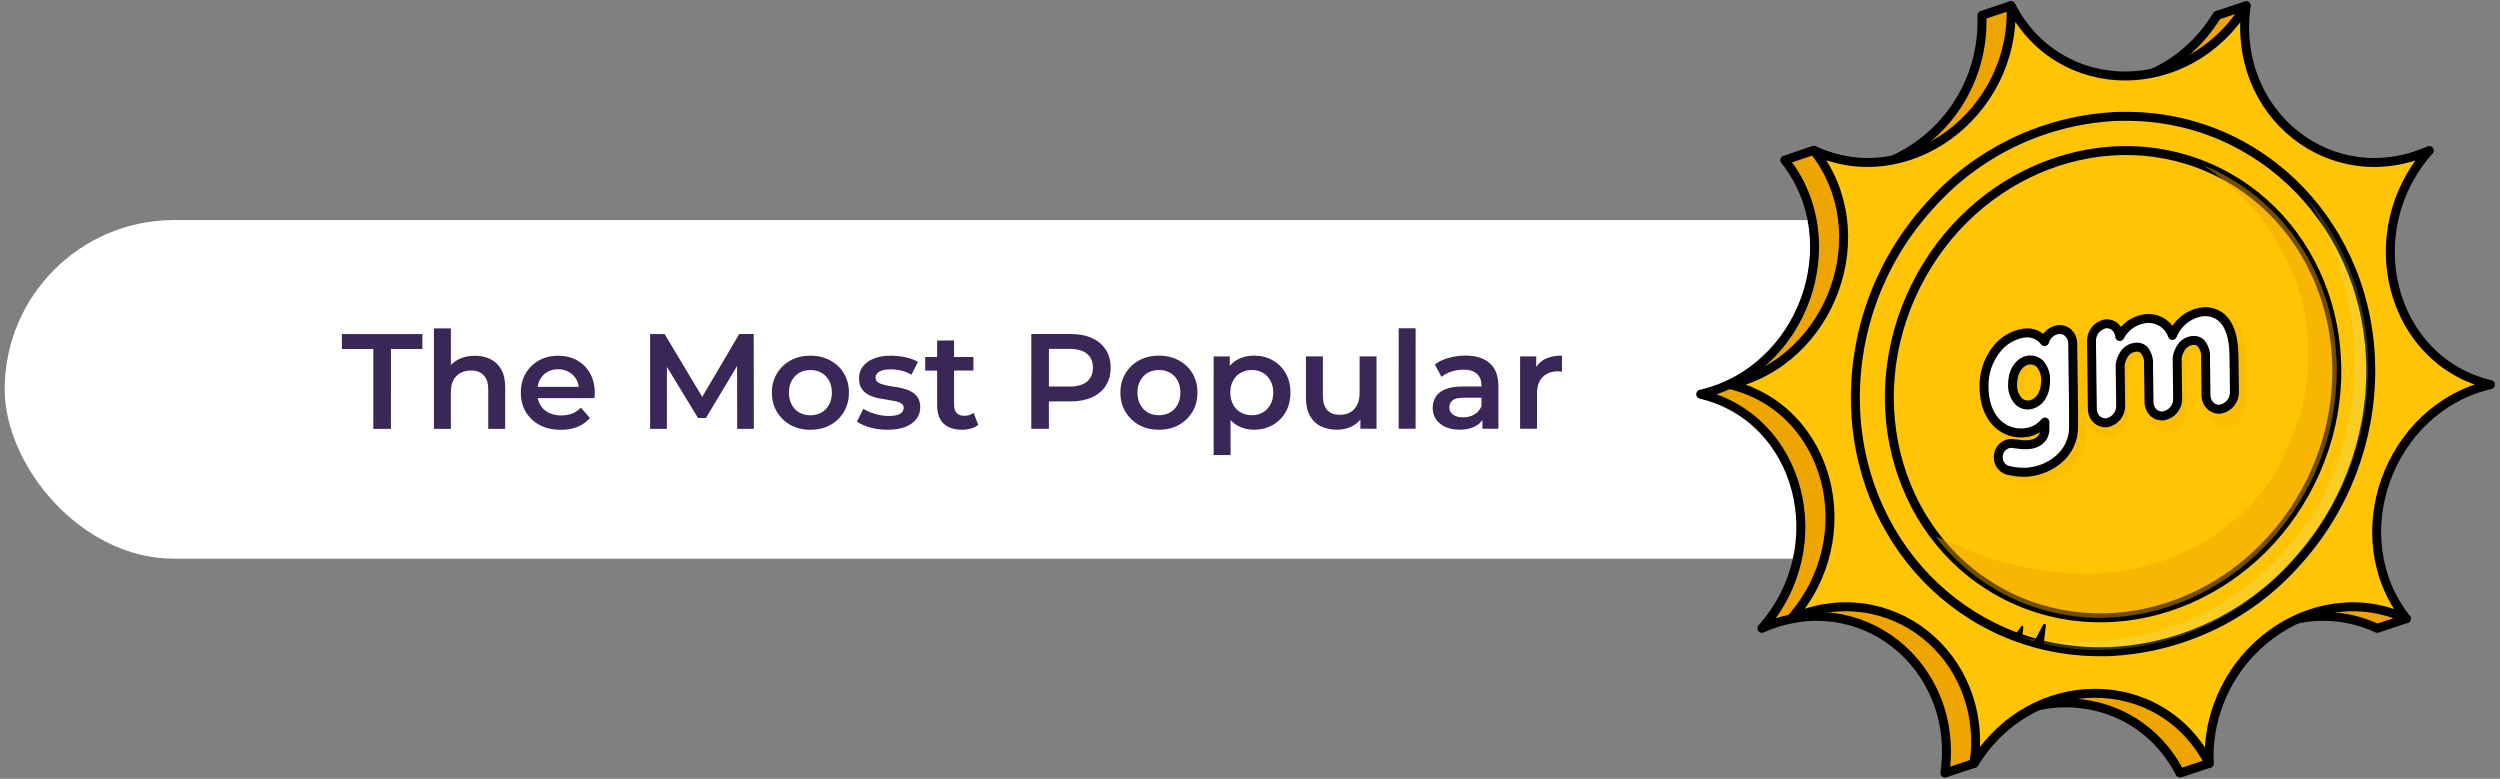 <svg width="443" height="138" viewBox="0 0 443 138" fill="none" xmlns="http://www.w3.org/2000/svg">
<rect x="0" y="0" width="443" height="138" fill="#808080" stroke="none"/>
<rect x="0.831" y="39" width="385.398" height="60" rx="30" fill="white"/>
<path d="M66.152 75.999L66.154 61.839L60.586 61.839L60.586 59.199L74.842 59.197L74.842 61.837L69.274 61.838L69.272 75.998L66.152 75.999ZM84.167 63.036C85.191 63.036 86.103 63.236 86.903 63.636C87.719 64.036 88.359 64.651 88.823 65.483C89.287 66.299 89.519 67.355 89.518 68.651L89.517 75.995L86.517 75.996L86.518 69.036C86.518 67.9 86.246 67.052 85.703 66.492C85.175 65.932 84.431 65.652 83.471 65.652C82.767 65.652 82.143 65.796 81.599 66.084C81.055 66.373 80.631 66.805 80.326 67.381C80.038 67.941 79.894 68.653 79.894 69.517L79.893 75.997L76.893 75.997L76.896 58.189L79.896 58.189L79.895 66.637L79.247 65.581C79.695 64.765 80.343 64.141 81.191 63.709C82.055 63.26 83.047 63.036 84.167 63.036ZM99.37 76.162C97.946 76.162 96.698 75.882 95.627 75.323C94.571 74.747 93.747 73.963 93.155 72.971C92.579 71.979 92.291 70.851 92.291 69.587C92.291 68.307 92.572 67.179 93.132 66.203C93.708 65.211 94.492 64.435 95.484 63.874C96.492 63.314 97.636 63.034 98.916 63.034C100.164 63.034 101.276 63.306 102.252 63.849C103.228 64.393 103.996 65.161 104.556 66.153C105.116 67.145 105.395 68.313 105.395 69.657C105.395 69.785 105.387 69.929 105.371 70.089C105.371 70.249 105.363 70.401 105.347 70.545L94.667 70.547L94.668 68.555L103.763 68.553L102.587 69.177C102.603 68.442 102.452 67.793 102.132 67.234C101.812 66.674 101.372 66.234 100.812 65.914C100.268 65.594 99.636 65.434 98.916 65.434C98.18 65.434 97.532 65.594 96.972 65.914C96.428 66.234 95.996 66.682 95.676 67.258C95.372 67.819 95.219 68.483 95.219 69.251L95.219 69.731C95.219 70.499 95.395 71.178 95.747 71.77C96.099 72.362 96.595 72.818 97.235 73.138C97.875 73.458 98.611 73.618 99.443 73.618C100.163 73.618 100.811 73.506 101.387 73.282C101.963 73.058 102.475 72.706 102.923 72.225L104.531 74.073C103.955 74.745 103.227 75.265 102.347 75.633C101.482 75.986 100.49 76.162 99.37 76.162ZM115.197 75.992L115.199 59.192L117.767 59.191L125.11 71.454L123.766 71.455L130.991 59.19L133.559 59.189L133.581 75.989L130.629 75.99L130.607 63.822L131.231 63.822L125.085 74.07L123.693 74.071L117.455 63.823L118.175 63.823L118.173 75.991L115.197 75.992ZM143.591 76.156C142.279 76.156 141.111 75.876 140.087 75.316C139.063 74.74 138.255 73.957 137.663 72.965C137.071 71.973 136.776 70.845 136.776 69.581C136.776 68.301 137.072 67.173 137.664 66.197C138.256 65.204 139.064 64.428 140.088 63.868C141.113 63.308 142.281 63.028 143.593 63.028C144.921 63.028 146.097 63.307 147.12 63.867C148.16 64.427 148.968 65.195 149.544 66.171C150.136 67.147 150.432 68.283 150.432 69.579C150.432 70.843 150.135 71.971 149.543 72.963C148.967 73.955 148.159 74.739 147.119 75.315C146.095 75.876 144.919 76.156 143.591 76.156ZM143.591 73.588C144.327 73.588 144.983 73.428 145.559 73.108C146.135 72.787 146.583 72.323 146.903 71.715C147.239 71.107 147.408 70.395 147.408 69.579C147.408 68.747 147.24 68.035 146.904 67.443C146.584 66.835 146.136 66.371 145.56 66.052C144.984 65.732 144.336 65.572 143.616 65.572C142.88 65.572 142.224 65.732 141.648 66.052C141.088 66.372 140.64 66.836 140.304 67.444C139.968 68.036 139.8 68.748 139.8 69.58C139.8 70.396 139.967 71.108 140.303 71.716C140.639 72.324 141.087 72.788 141.647 73.108C142.223 73.428 142.871 73.588 143.591 73.588ZM157.26 76.154C156.188 76.154 155.156 76.018 154.164 75.746C153.188 75.459 152.412 75.115 151.836 74.715L152.988 72.434C153.564 72.802 154.252 73.106 155.052 73.346C155.852 73.586 156.652 73.706 157.452 73.706C158.396 73.706 159.076 73.578 159.492 73.322C159.924 73.066 160.14 72.722 160.14 72.29C160.14 71.938 159.996 71.674 159.708 71.498C159.42 71.306 159.044 71.162 158.58 71.066C158.116 70.97 157.596 70.882 157.02 70.802C156.46 70.722 155.892 70.618 155.316 70.49C154.756 70.346 154.244 70.146 153.78 69.89C153.316 69.618 152.94 69.258 152.653 68.811C152.365 68.363 152.221 67.771 152.221 67.035C152.221 66.219 152.453 65.515 152.917 64.922C153.381 64.314 154.029 63.85 154.861 63.53C155.709 63.194 156.709 63.026 157.861 63.026C158.725 63.026 159.597 63.122 160.477 63.313C161.357 63.505 162.085 63.777 162.661 64.129L161.509 66.409C160.901 66.041 160.285 65.793 159.661 65.666C159.053 65.522 158.445 65.45 157.837 65.45C156.925 65.45 156.245 65.586 155.797 65.858C155.365 66.13 155.149 66.474 155.149 66.89C155.149 67.274 155.293 67.562 155.581 67.754C155.869 67.946 156.245 68.098 156.709 68.21C157.173 68.322 157.685 68.418 158.245 68.498C158.821 68.562 159.389 68.666 159.949 68.809C160.509 68.954 161.02 69.153 161.484 69.409C161.964 69.649 162.348 69.993 162.636 70.441C162.924 70.889 163.068 71.473 163.068 72.193C163.068 72.993 162.828 73.689 162.348 74.281C161.884 74.873 161.22 75.337 160.356 75.674C159.492 75.994 158.46 76.154 157.26 76.154ZM170.475 76.152C169.067 76.152 167.979 75.792 167.211 75.073C166.443 74.337 166.06 73.257 166.06 71.833L166.061 60.337L169.061 60.336L169.06 71.76C169.06 72.368 169.212 72.84 169.516 73.176C169.835 73.512 170.275 73.68 170.835 73.68C171.507 73.68 172.067 73.504 172.516 73.152L173.355 75.288C173.003 75.576 172.571 75.792 172.059 75.936C171.547 76.08 171.019 76.152 170.475 76.152ZM163.949 65.665L163.949 63.265L172.493 63.264L172.493 65.664L163.949 65.665ZM182.744 75.982L182.746 59.182L189.658 59.181C191.146 59.181 192.418 59.421 193.474 59.901C194.546 60.381 195.37 61.069 195.946 61.965C196.522 62.861 196.809 63.924 196.809 65.156C196.809 66.388 196.521 67.453 195.945 68.349C195.369 69.245 194.545 69.933 193.473 70.413C192.417 70.893 191.144 71.133 189.656 71.133L184.472 71.134L185.865 69.67L185.864 75.982L182.744 75.982ZM185.865 70.006L184.473 68.494L189.513 68.493C190.889 68.493 191.921 68.205 192.609 67.629C193.313 67.037 193.665 66.213 193.665 65.157C193.665 64.085 193.314 63.261 192.61 62.685C191.922 62.109 190.89 61.821 189.514 61.821L184.474 61.822L185.866 60.286L185.865 70.006ZM205.349 76.147C204.037 76.147 202.869 75.868 201.845 75.308C200.821 74.732 200.013 73.948 199.421 72.956C198.829 71.964 198.533 70.836 198.534 69.572C198.534 68.292 198.83 67.164 199.422 66.188C200.014 65.196 200.822 64.42 201.846 63.86C202.87 63.3 204.038 63.019 205.35 63.019C206.678 63.019 207.854 63.299 208.878 63.859C209.918 64.419 210.726 65.186 211.302 66.162C211.894 67.138 212.19 68.274 212.19 69.57C212.189 70.834 211.893 71.962 211.301 72.954C210.725 73.947 209.917 74.731 208.877 75.307C207.853 75.867 206.677 76.147 205.349 76.147ZM205.349 73.579C206.085 73.579 206.741 73.419 207.317 73.099C207.893 72.779 208.341 72.315 208.661 71.707C208.997 71.099 209.165 70.387 209.166 69.571C209.166 68.739 208.998 68.027 208.662 67.435C208.342 66.827 207.894 66.363 207.318 66.043C206.742 65.723 206.094 65.563 205.374 65.563C204.638 65.563 203.982 65.723 203.406 66.043C202.846 66.364 202.398 66.828 202.062 67.436C201.726 68.028 201.558 68.74 201.558 69.572C201.557 70.388 201.725 71.1 202.061 71.708C202.397 72.316 202.845 72.78 203.405 73.1C203.981 73.419 204.629 73.579 205.349 73.579ZM222.161 76.145C221.121 76.145 220.169 75.905 219.305 75.425C218.458 74.945 217.778 74.225 217.266 73.266C216.77 72.29 216.522 71.058 216.522 69.57C216.522 68.066 216.763 66.834 217.243 65.874C217.739 64.913 218.411 64.201 219.259 63.737C220.107 63.257 221.075 63.017 222.163 63.017C223.427 63.017 224.539 63.289 225.499 63.832C226.475 64.376 227.243 65.136 227.803 66.112C228.379 67.088 228.666 68.24 228.666 69.568C228.666 70.896 228.378 72.056 227.802 73.048C227.242 74.024 226.474 74.784 225.497 75.328C224.537 75.873 223.425 76.145 222.161 76.145ZM215.057 80.634L215.059 63.162L217.915 63.161L217.915 66.186L217.818 69.594L218.058 73.001L218.057 80.633L215.057 80.634ZM221.826 73.577C222.546 73.577 223.186 73.417 223.746 73.097C224.322 72.777 224.778 72.312 225.114 71.704C225.45 71.096 225.618 70.384 225.618 69.568C225.618 68.736 225.45 68.024 225.115 67.433C224.779 66.825 224.323 66.361 223.747 66.041C223.187 65.721 222.547 65.561 221.827 65.561C221.107 65.561 220.459 65.721 219.883 66.041C219.307 66.361 218.851 66.825 218.515 67.433C218.178 68.025 218.01 68.737 218.01 69.57C218.01 70.385 218.178 71.097 218.514 71.705C218.85 72.313 219.306 72.777 219.882 73.097C220.458 73.417 221.106 73.577 221.826 73.577ZM236.935 76.143C235.847 76.143 234.887 75.943 234.055 75.543C233.223 75.127 232.575 74.504 232.111 73.671C231.647 72.824 231.415 71.76 231.415 70.48L231.416 63.16L234.416 63.159L234.415 70.071C234.415 71.223 234.671 72.087 235.183 72.663C235.711 73.223 236.455 73.503 237.415 73.503C238.119 73.503 238.727 73.359 239.239 73.07C239.767 72.782 240.175 72.35 240.463 71.774C240.767 71.198 240.919 70.486 240.919 69.638L240.92 63.158L243.92 63.158L243.919 75.974L241.063 75.974L241.063 72.518L241.567 73.574C241.135 74.406 240.503 75.046 239.671 75.495C238.839 75.927 237.927 76.143 236.935 76.143ZM247.846 75.973L247.849 58.165L250.849 58.165L250.846 75.973L247.846 75.973ZM262.68 75.971L262.68 73.379L262.512 72.827L262.513 68.291C262.513 67.411 262.249 66.731 261.721 66.251C261.193 65.755 260.393 65.508 259.321 65.508C258.601 65.508 257.889 65.62 257.185 65.844C256.497 66.068 255.913 66.38 255.433 66.78L254.257 64.596C254.946 64.068 255.762 63.676 256.706 63.42C257.666 63.148 258.658 63.012 259.682 63.012C261.538 63.011 262.97 63.459 263.978 64.355C265.001 65.235 265.513 66.603 265.513 68.459L265.512 75.971L262.68 75.971ZM258.648 76.14C257.688 76.14 256.848 75.98 256.128 75.66C255.408 75.324 254.848 74.868 254.448 74.292C254.064 73.701 253.872 73.037 253.872 72.3C253.873 71.581 254.041 70.933 254.377 70.356C254.729 69.78 255.297 69.324 256.081 68.988C256.865 68.652 257.905 68.484 259.201 68.484L262.921 68.483L262.921 70.475L259.417 70.476C258.393 70.476 257.705 70.644 257.353 70.98C257.001 71.3 256.825 71.7 256.824 72.18C256.824 72.724 257.04 73.156 257.472 73.476C257.904 73.796 258.504 73.956 259.272 73.956C260.008 73.956 260.664 73.788 261.24 73.451C261.832 73.115 262.256 72.619 262.513 71.963L263.016 73.763C262.728 74.515 262.208 75.099 261.456 75.515C260.72 75.931 259.784 76.14 258.648 76.14ZM269.362 75.97L269.364 63.154L272.22 63.154L272.219 66.682L271.883 65.65C272.268 64.786 272.868 64.13 273.684 63.682C274.516 63.234 275.548 63.01 276.78 63.009L276.779 65.865C276.651 65.833 276.531 65.817 276.419 65.817C276.307 65.801 276.195 65.793 276.083 65.793C274.947 65.794 274.043 66.13 273.371 66.802C272.699 67.458 272.363 68.442 272.363 69.754L272.362 75.97L269.362 75.97Z" fill="#3A2657"/>
<path d="M301.362 69.863C319.109 74.07 325.075 96.88 312.206 111.339C329.464 103.68 347.321 117.799 344.642 136.985L349.803 135.267C349.803 135.267 349.74 132.005 353.35 128.176C364.595 121.266 379.71 124.237 386.298 136.985L391.459 135.267C391.459 135.267 390.269 126.057 393.303 117.681C400.238 110.046 411.239 106.698 421.247 111.339L426.409 109.621C426.409 109.621 418.032 101.742 416.369 91.404C418.087 81.422 425.361 72.361 436.141 69.863C418.403 65.656 412.437 42.838 425.298 28.38C420.936 30.419 416.038 31.02 411.312 30.093C406.587 29.167 402.278 26.762 399.009 23.227C394.391 12.48 398.016 1.008 398.016 1.008L392.854 2.726C387.338 11.763 377.976 15.884 369.213 15.072C359.93 11.133 356.32 1 356.32 1L351.206 2.71C351.206 3.098 351.206 3.485 351.206 3.868C351.212 9.36 349.533 14.721 346.396 19.23C343.26 23.738 338.816 27.176 333.664 29.081C325.35 28.994 321.394 26.631 321.394 26.631L316.272 28.372C327.722 42.83 319.527 65.648 301.37 69.855L301.362 69.863Z" fill="#EFA500" stroke="black" stroke-width="1.59" stroke-linecap="round" stroke-linejoin="round"/>
<path d="M306.524 68.154C324.271 72.361 330.237 95.179 317.368 109.637C334.634 101.986 352.483 116.098 349.812 135.291C359.985 118.698 382.91 118.698 391.468 135.291C390.68 116.098 409.9 101.986 426.417 109.637C414.967 95.179 423.163 72.361 441.311 68.154C423.565 63.946 417.599 41.128 430.46 26.67C413.194 34.329 395.345 20.209 398.016 1.024C387.835 17.617 364.919 17.617 356.36 1.024C357.148 20.209 337.928 34.329 321.419 26.67C332.869 41.128 324.673 63.946 306.517 68.154H306.524Z" fill="#FFC404"/>
<path d="M306.524 68.154C324.271 72.361 330.237 95.179 317.368 109.637C334.634 101.986 352.483 116.098 349.812 135.291C359.985 118.698 382.91 118.698 391.468 135.291C390.68 116.098 409.9 101.986 426.417 109.637C414.967 95.179 423.163 72.361 441.311 68.154C423.565 63.946 417.599 41.128 430.46 26.67C413.194 34.329 395.345 20.209 398.016 1.024C387.835 17.617 364.919 17.617 356.36 1.024C357.148 20.209 337.928 34.329 321.419 26.67C332.869 41.128 324.673 63.946 306.517 68.154H306.524Z" stroke="black" stroke-width="1.59" stroke-linecap="round" stroke-linejoin="round"/>
<path d="M372.137 115.491C373.075 115.491 374.028 115.491 374.974 115.397C387.337 114.529 398.861 108.832 407.055 99.536C415.482 90.214 420.132 78.087 420.097 65.522C420.003 40.356 400.956 20.611 376.755 20.611C375.817 20.611 374.864 20.611 373.918 20.698C361.556 21.565 350.033 27.266 341.845 36.566C333.382 45.897 328.718 58.056 328.771 70.651C328.866 95.778 347.913 115.491 372.137 115.491Z" fill="#FFC404" stroke="black" stroke-width="1.59" stroke-linecap="round" stroke-linejoin="round"/>
<path opacity="0.2" d="M410.485 90.246C415.086 81.879 417.396 72.446 417.182 62.9C416.967 53.353 414.236 44.033 409.263 35.881C408.974 35.45 408.675 35.025 408.365 34.605C415.705 43.002 419.717 53.795 419.642 64.947C419.744 91.05 399.523 113.498 374.479 115.089C368.81 115.469 363.123 114.703 357.757 112.836C360.2 113.246 391.17 119.998 410.485 90.246Z" fill="#DCF2AE"/>
<path d="M360.45 113.647L362.065 110.677C362.092 110.627 362.136 110.589 362.188 110.568C362.24 110.547 362.298 110.545 362.352 110.561C362.405 110.578 362.452 110.613 362.483 110.659C362.514 110.706 362.528 110.763 362.522 110.818L362.128 114.372L360.04 113.86" fill="black"/>
<path d="M357.186 112.308L358.21 110.937C358.289 110.827 358.541 110.937 358.534 111.087L358.352 112.97L356.902 112.355" fill="black"/>
<path d="M409.444 85.393C419.718 64.628 412.373 40.042 393.04 30.48C373.706 20.918 349.704 30.001 339.43 50.766C329.157 71.532 336.501 96.117 355.835 105.679C375.168 115.241 399.17 106.159 409.444 85.393Z" fill="#FFC404" stroke="black" stroke-width="1.59" stroke-linecap="round" stroke-linejoin="round"/>
<g style="mix-blend-mode:multiply" opacity="0.47">
<path d="M349.717 97.881C355.813 100.226 362.272 101.49 368.803 101.616C374.108 101.771 379.391 100.876 384.349 98.983C389.307 97.09 393.842 94.236 397.693 90.585C400.013 88.325 402.008 85.753 403.619 82.943C404.367 81.515 405.022 80.042 405.581 78.53C406.28 77.04 406.901 75.515 407.441 73.96C409.5 66.913 409.574 59.434 407.654 52.348C404.872 42.831 398.739 34.642 390.388 29.294C404.281 34.809 414.029 48.716 414.076 65.538C414.163 88.387 396.487 107.982 374.587 109.377C368.549 109.793 362.502 108.704 356.988 106.209C351.474 103.713 346.666 99.888 342.995 95.076C345.225 96.093 347.502 96.991 349.717 97.881Z" fill="#EFA500"/>
</g>
<g style="mix-blend-mode:color-dodge" opacity="0.2">
<path d="M346.264 56.051C345.784 55.806 345.416 55.385 345.236 54.877C345.055 54.369 345.077 53.81 345.295 53.317C345.515 52.899 345.78 52.506 346.083 52.143L346.138 52.033C346.381 51.54 346.808 51.162 347.326 50.979C347.844 50.797 348.414 50.824 348.912 51.056C349.401 51.305 349.776 51.733 349.958 52.251C350.14 52.769 350.115 53.337 349.889 53.837C349.668 54.255 349.404 54.648 349.101 55.011L349.046 55.121C348.796 55.609 348.365 55.98 347.845 56.154C347.325 56.328 346.757 56.291 346.264 56.051V56.051Z" fill="#FFC404"/>
</g>
<g style="mix-blend-mode:color-dodge" opacity="0.2">
<path d="M363.427 50.741C362.379 51.292 361.236 51.253 360.818 50.583C360.668 50.299 360.561 49.993 360.503 49.677C360.49 49.652 360.474 49.628 360.456 49.606C360.054 48.984 360.598 47.865 361.614 47.329C362.631 46.793 363.797 46.825 364.223 47.487C364.379 47.769 364.488 48.075 364.546 48.393C364.543 48.419 364.543 48.446 364.546 48.472C364.979 49.094 364.451 50.166 363.427 50.741Z" fill="#FFC404"/>
</g>
<g style="mix-blend-mode:color-dodge" opacity="0.2">
<path d="M350.876 47.337C350.348 47.613 349.773 47.597 349.56 47.258C349.491 47.112 349.439 46.959 349.403 46.801V46.801C349.206 46.486 349.474 45.927 349.986 45.659C350.498 45.391 351.081 45.399 351.302 45.738C351.379 45.881 351.432 46.035 351.46 46.195C351.657 46.51 351.397 47.062 350.876 47.337Z" fill="#FFC404"/>
</g>
<g style="mix-blend-mode:color-dodge" opacity="0.2">
<path d="M356.385 43.476C356.03 44.39 355.297 44.989 354.675 44.792C354.426 44.698 354.192 44.568 353.981 44.406C353.96 44.402 353.939 44.402 353.918 44.406C353.327 44.24 353.059 43.248 353.406 42.365C353.753 41.483 354.486 40.868 355.116 41.049C355.366 41.141 355.6 41.271 355.809 41.435C355.83 41.443 355.852 41.443 355.873 41.435C356.456 41.609 356.724 42.586 356.385 43.476Z" fill="#FFC404"/>
</g>
<g style="mix-blend-mode:multiply" opacity="0.47">
<g style="mix-blend-mode:multiply" opacity="0.47">
<path d="M369.016 74.205C369.016 74.449 368.961 76.427 368.961 76.427C369.039 82.123 364.311 84.542 361.08 84.92C359.726 85.058 358.358 84.944 357.045 84.581C356.546 84.409 356.117 84.079 355.822 83.641C355.527 83.203 355.382 82.681 355.409 82.153C355.437 81.626 355.635 81.122 355.975 80.717C356.314 80.312 356.775 80.029 357.29 79.909C357.585 79.865 357.887 79.89 358.172 79.98C359.111 80.121 360.061 80.174 361.009 80.138C361.836 80.123 362.623 79.785 363.203 79.195C363.782 78.606 364.106 77.812 364.106 76.986V75.473C363.707 76.189 363.14 76.798 362.454 77.247C361.767 77.695 360.982 77.971 360.166 78.05C356.817 78.436 352.821 75.946 352.735 69.509C352.648 63.253 356.62 59.691 359.914 59.305C360.718 59.16 361.548 59.288 362.27 59.67C362.993 60.051 363.567 60.663 363.901 61.409V61.724C363.875 61.018 364.097 60.324 364.529 59.764C364.961 59.205 365.575 58.813 366.265 58.659C366.599 58.644 366.932 58.698 367.243 58.817C367.555 58.936 367.839 59.118 368.077 59.352C368.315 59.585 368.502 59.865 368.627 60.175C368.752 60.484 368.812 60.816 368.803 61.149L369.016 74.205ZM364.209 68.177C364.161 64.734 362.231 63.828 360.891 63.986C359.157 64.19 357.565 65.963 357.605 68.949C357.644 71.936 359.283 73.37 361.017 73.165C362.357 73.015 364.256 71.691 364.209 68.177V68.177Z" fill="#EFA500"/>
<path d="M369.016 74.205C369.016 74.449 368.961 76.427 368.961 76.427C369.039 82.123 364.311 84.542 361.08 84.92C359.726 85.058 358.358 84.944 357.045 84.581C356.546 84.409 356.117 84.079 355.822 83.641C355.527 83.203 355.382 82.681 355.409 82.153C355.437 81.626 355.635 81.122 355.975 80.717C356.314 80.312 356.775 80.029 357.29 79.909C357.585 79.865 357.887 79.89 358.172 79.98C359.111 80.121 360.061 80.174 361.009 80.138C361.836 80.123 362.623 79.785 363.203 79.195C363.782 78.606 364.106 77.812 364.106 76.986V75.473C363.707 76.189 363.14 76.798 362.454 77.247C361.767 77.695 360.982 77.971 360.166 78.05C356.817 78.436 352.821 75.946 352.735 69.509C352.648 63.253 356.62 59.691 359.914 59.305C360.718 59.16 361.548 59.288 362.27 59.67C362.993 60.051 363.567 60.663 363.901 61.409V61.724C363.875 61.018 364.097 60.324 364.529 59.764C364.961 59.205 365.575 58.813 366.265 58.659C366.599 58.644 366.932 58.698 367.243 58.817C367.555 58.936 367.839 59.118 368.077 59.352C368.315 59.585 368.502 59.865 368.627 60.175C368.752 60.484 368.812 60.816 368.803 61.149L369.016 74.205ZM364.209 68.177C364.161 64.734 362.231 63.828 360.891 63.986C359.157 64.19 357.565 65.963 357.605 68.949C357.644 71.936 359.283 73.37 361.017 73.165C362.357 73.015 364.256 71.691 364.209 68.177V68.177Z" stroke="#EFA500" stroke-width="1.59" stroke-miterlimit="10"/>
</g>
<g style="mix-blend-mode:multiply" opacity="0.47">
<path d="M395.335 57.257C394.844 56.759 394.244 56.381 393.582 56.154C392.92 55.927 392.215 55.857 391.521 55.949C388.818 56.209 386.974 58.312 386.044 60.353C385.115 57.934 383.326 56.737 380.969 56.965C379.968 57.084 379.012 57.449 378.187 58.028C377.362 58.607 376.693 59.381 376.241 60.282C376.203 59.592 375.924 58.937 375.453 58.431C375.221 58.183 374.936 57.992 374.619 57.872C374.302 57.752 373.962 57.706 373.625 57.737C372.854 57.887 372.163 58.308 371.675 58.924C371.188 59.54 370.938 60.309 370.969 61.094L370.89 74.118C370.864 74.9 371.147 75.662 371.678 76.237C371.892 76.463 372.15 76.643 372.436 76.765C372.722 76.887 373.03 76.948 373.341 76.947H373.53C374.294 76.809 374.982 76.401 375.47 75.798C375.957 75.195 376.212 74.436 376.186 73.661L376.233 65.782C376.233 65.782 376.596 62.63 379.07 62.425C379.355 62.386 379.645 62.412 379.919 62.502C380.192 62.593 380.441 62.744 380.646 62.945C381.275 63.797 381.557 64.856 381.434 65.908V73.094C381.418 73.484 381.479 73.874 381.615 74.24C381.75 74.607 381.956 74.943 382.222 75.229C382.454 75.474 382.738 75.663 383.053 75.782C383.369 75.901 383.707 75.946 384.043 75.914C384.805 75.775 385.493 75.367 385.98 74.764C386.468 74.161 386.722 73.404 386.698 72.629L386.746 64.75C386.746 64.364 387.329 61.598 389.614 61.385C389.899 61.342 390.189 61.365 390.463 61.454C390.737 61.543 390.986 61.695 391.19 61.898C391.82 62.755 392.102 63.819 391.978 64.876L391.939 72.061C391.924 72.448 391.986 72.834 392.121 73.196C392.257 73.559 392.462 73.891 392.727 74.173C392.961 74.424 393.25 74.618 393.571 74.74C393.892 74.861 394.237 74.907 394.579 74.874C395.342 74.735 396.029 74.327 396.516 73.724C397.004 73.121 397.259 72.364 397.235 71.589V64.403C397.44 61.11 396.746 58.699 395.335 57.257Z" fill="#EFA500"/>
<path d="M395.335 57.257C394.844 56.759 394.244 56.381 393.582 56.154C392.92 55.927 392.215 55.857 391.521 55.949C388.818 56.209 386.974 58.312 386.044 60.353C385.115 57.934 383.326 56.737 380.969 56.965C379.968 57.084 379.012 57.449 378.187 58.028C377.362 58.607 376.693 59.381 376.241 60.282C376.203 59.592 375.924 58.937 375.453 58.431C375.221 58.183 374.936 57.992 374.619 57.872C374.302 57.752 373.962 57.706 373.625 57.737C372.854 57.887 372.163 58.308 371.675 58.924C371.188 59.54 370.938 60.309 370.969 61.094L370.89 74.118C370.864 74.9 371.147 75.662 371.678 76.237C371.892 76.463 372.15 76.643 372.436 76.765C372.722 76.887 373.03 76.948 373.341 76.947H373.53C374.294 76.809 374.982 76.401 375.47 75.798C375.957 75.195 376.212 74.436 376.186 73.661L376.233 65.782C376.233 65.782 376.596 62.63 379.07 62.425C379.355 62.386 379.645 62.412 379.919 62.502C380.192 62.593 380.441 62.744 380.646 62.945C381.275 63.797 381.557 64.856 381.434 65.908V73.094C381.418 73.484 381.479 73.874 381.615 74.24C381.75 74.607 381.956 74.943 382.222 75.229C382.454 75.474 382.738 75.663 383.053 75.782C383.369 75.901 383.707 75.946 384.043 75.914C384.805 75.775 385.493 75.367 385.98 74.764C386.468 74.161 386.722 73.404 386.698 72.629L386.746 64.75C386.746 64.364 387.329 61.598 389.614 61.385C389.899 61.342 390.189 61.365 390.463 61.454C390.737 61.543 390.986 61.695 391.19 61.898C391.82 62.755 392.102 63.819 391.978 64.876L391.939 72.061C391.924 72.448 391.986 72.834 392.121 73.196C392.257 73.559 392.462 73.891 392.727 74.173C392.961 74.424 393.25 74.618 393.571 74.74C393.892 74.861 394.237 74.907 394.579 74.874C395.342 74.735 396.029 74.327 396.516 73.724C397.004 73.121 397.259 72.364 397.235 71.589V64.403C397.44 61.11 396.746 58.699 395.335 57.257Z" stroke="#EFA500" stroke-width="1.59" stroke-miterlimit="10"/>
</g>
</g>
<path d="M364.665 58.407C364.11 58.499 363.593 58.748 363.175 59.123C362.756 59.498 362.453 59.985 362.3 60.526C361.877 59.958 361.305 59.519 360.647 59.256C359.989 58.993 359.271 58.917 358.573 59.037C356.706 59.34 355.02 60.329 353.845 61.811C352.281 63.757 351.475 66.203 351.575 68.697C351.622 72.164 352.915 74.094 353.987 75.103C354.635 75.703 355.407 76.155 356.248 76.427C357.089 76.7 357.979 76.785 358.857 76.678C360.226 76.536 361.483 75.859 362.356 74.795V76.111C362.356 77.269 361.568 78.546 359.613 78.774C358.97 78.841 358.32 78.82 357.683 78.711C357.445 78.671 357.206 78.648 356.965 78.64C356.678 78.565 356.378 78.546 356.083 78.585C355.504 78.688 354.982 78.998 354.615 79.458C354.248 79.918 354.061 80.495 354.089 81.083C354.092 81.591 354.26 82.086 354.567 82.492C354.873 82.897 355.303 83.194 355.791 83.336V83.336C356.821 83.595 357.882 83.712 358.943 83.683C359.18 83.683 359.424 83.683 359.676 83.62C361.523 83.396 363.267 82.65 364.704 81.469C365.58 80.754 366.281 79.848 366.755 78.822C367.229 77.795 367.463 76.674 367.438 75.544C367.438 75.473 367.438 73.062 367.438 72.833L367.289 60.857C367.29 60.51 367.221 60.166 367.085 59.847C366.95 59.527 366.751 59.238 366.501 58.998C366.258 58.769 365.967 58.597 365.65 58.494C365.332 58.392 364.995 58.362 364.665 58.407V58.407ZM362.466 67.389C362.505 70.541 360.701 71.612 359.629 71.746C359.282 71.791 358.93 71.758 358.598 71.651C358.265 71.543 357.961 71.363 357.706 71.124C357.334 70.722 357.047 70.248 356.863 69.732C356.679 69.216 356.601 68.668 356.634 68.122C356.634 65.388 358.124 63.962 359.558 63.788H359.739C360.048 63.775 360.357 63.825 360.646 63.933C360.936 64.041 361.201 64.206 361.426 64.418C361.787 64.82 362.066 65.289 362.244 65.799C362.423 66.309 362.498 66.85 362.466 67.389V67.389Z" fill="white" stroke="black" stroke-width="1.59" stroke-linecap="round" stroke-linejoin="round"/>
<path d="M393.762 56.366C393.272 55.923 392.69 55.595 392.057 55.407C391.424 55.219 390.757 55.175 390.105 55.279C388.96 55.47 387.884 55.953 386.982 56.682C386.079 57.411 385.379 58.361 384.951 59.439C384.612 58.451 383.936 57.613 383.041 57.073C382.147 56.533 381.09 56.324 380.057 56.484C379.12 56.615 378.228 56.969 377.457 57.518C376.686 58.066 376.059 58.793 375.629 59.636C375.577 59.002 375.297 58.409 374.841 57.966C374.609 57.745 374.331 57.579 374.027 57.478C373.723 57.377 373.401 57.345 373.083 57.383C372.361 57.524 371.714 57.92 371.26 58.498C370.805 59.077 370.574 59.8 370.609 60.534L370.759 72.408C370.755 72.764 370.822 73.117 370.958 73.446C371.093 73.775 371.293 74.073 371.547 74.323C371.973 74.722 372.539 74.937 373.123 74.921H373.304C374.017 74.79 374.659 74.408 375.114 73.844C375.569 73.281 375.808 72.573 375.786 71.849L375.692 64.687C375.692 64.687 375.983 61.834 378.347 61.535C378.619 61.484 378.899 61.496 379.165 61.57C379.431 61.643 379.677 61.777 379.884 61.96C380.507 62.711 380.807 63.676 380.719 64.647L380.806 71.195C380.8 71.553 380.867 71.909 381.003 72.24C381.138 72.572 381.339 72.873 381.594 73.125C381.827 73.344 382.105 73.509 382.409 73.607C382.713 73.705 383.035 73.734 383.351 73.692C384.068 73.573 384.718 73.201 385.182 72.642C385.647 72.084 385.895 71.377 385.881 70.651L385.794 63.489C385.794 63.134 386.291 60.605 388.466 60.337C388.734 60.291 389.009 60.305 389.271 60.378C389.533 60.452 389.775 60.583 389.979 60.763C390.602 61.513 390.902 62.479 390.814 63.45L390.901 70.005C390.895 70.36 390.962 70.712 391.097 71.04C391.233 71.368 391.434 71.665 391.689 71.912C391.922 72.135 392.202 72.304 392.509 72.406C392.816 72.509 393.141 72.542 393.462 72.503C394.174 72.37 394.815 71.987 395.27 71.424C395.725 70.861 395.964 70.154 395.944 69.43L395.858 62.882C395.81 59.802 395.109 57.619 393.762 56.366Z" fill="white" stroke="black" stroke-width="1.59" stroke-linecap="round" stroke-linejoin="round"/>
</svg>
